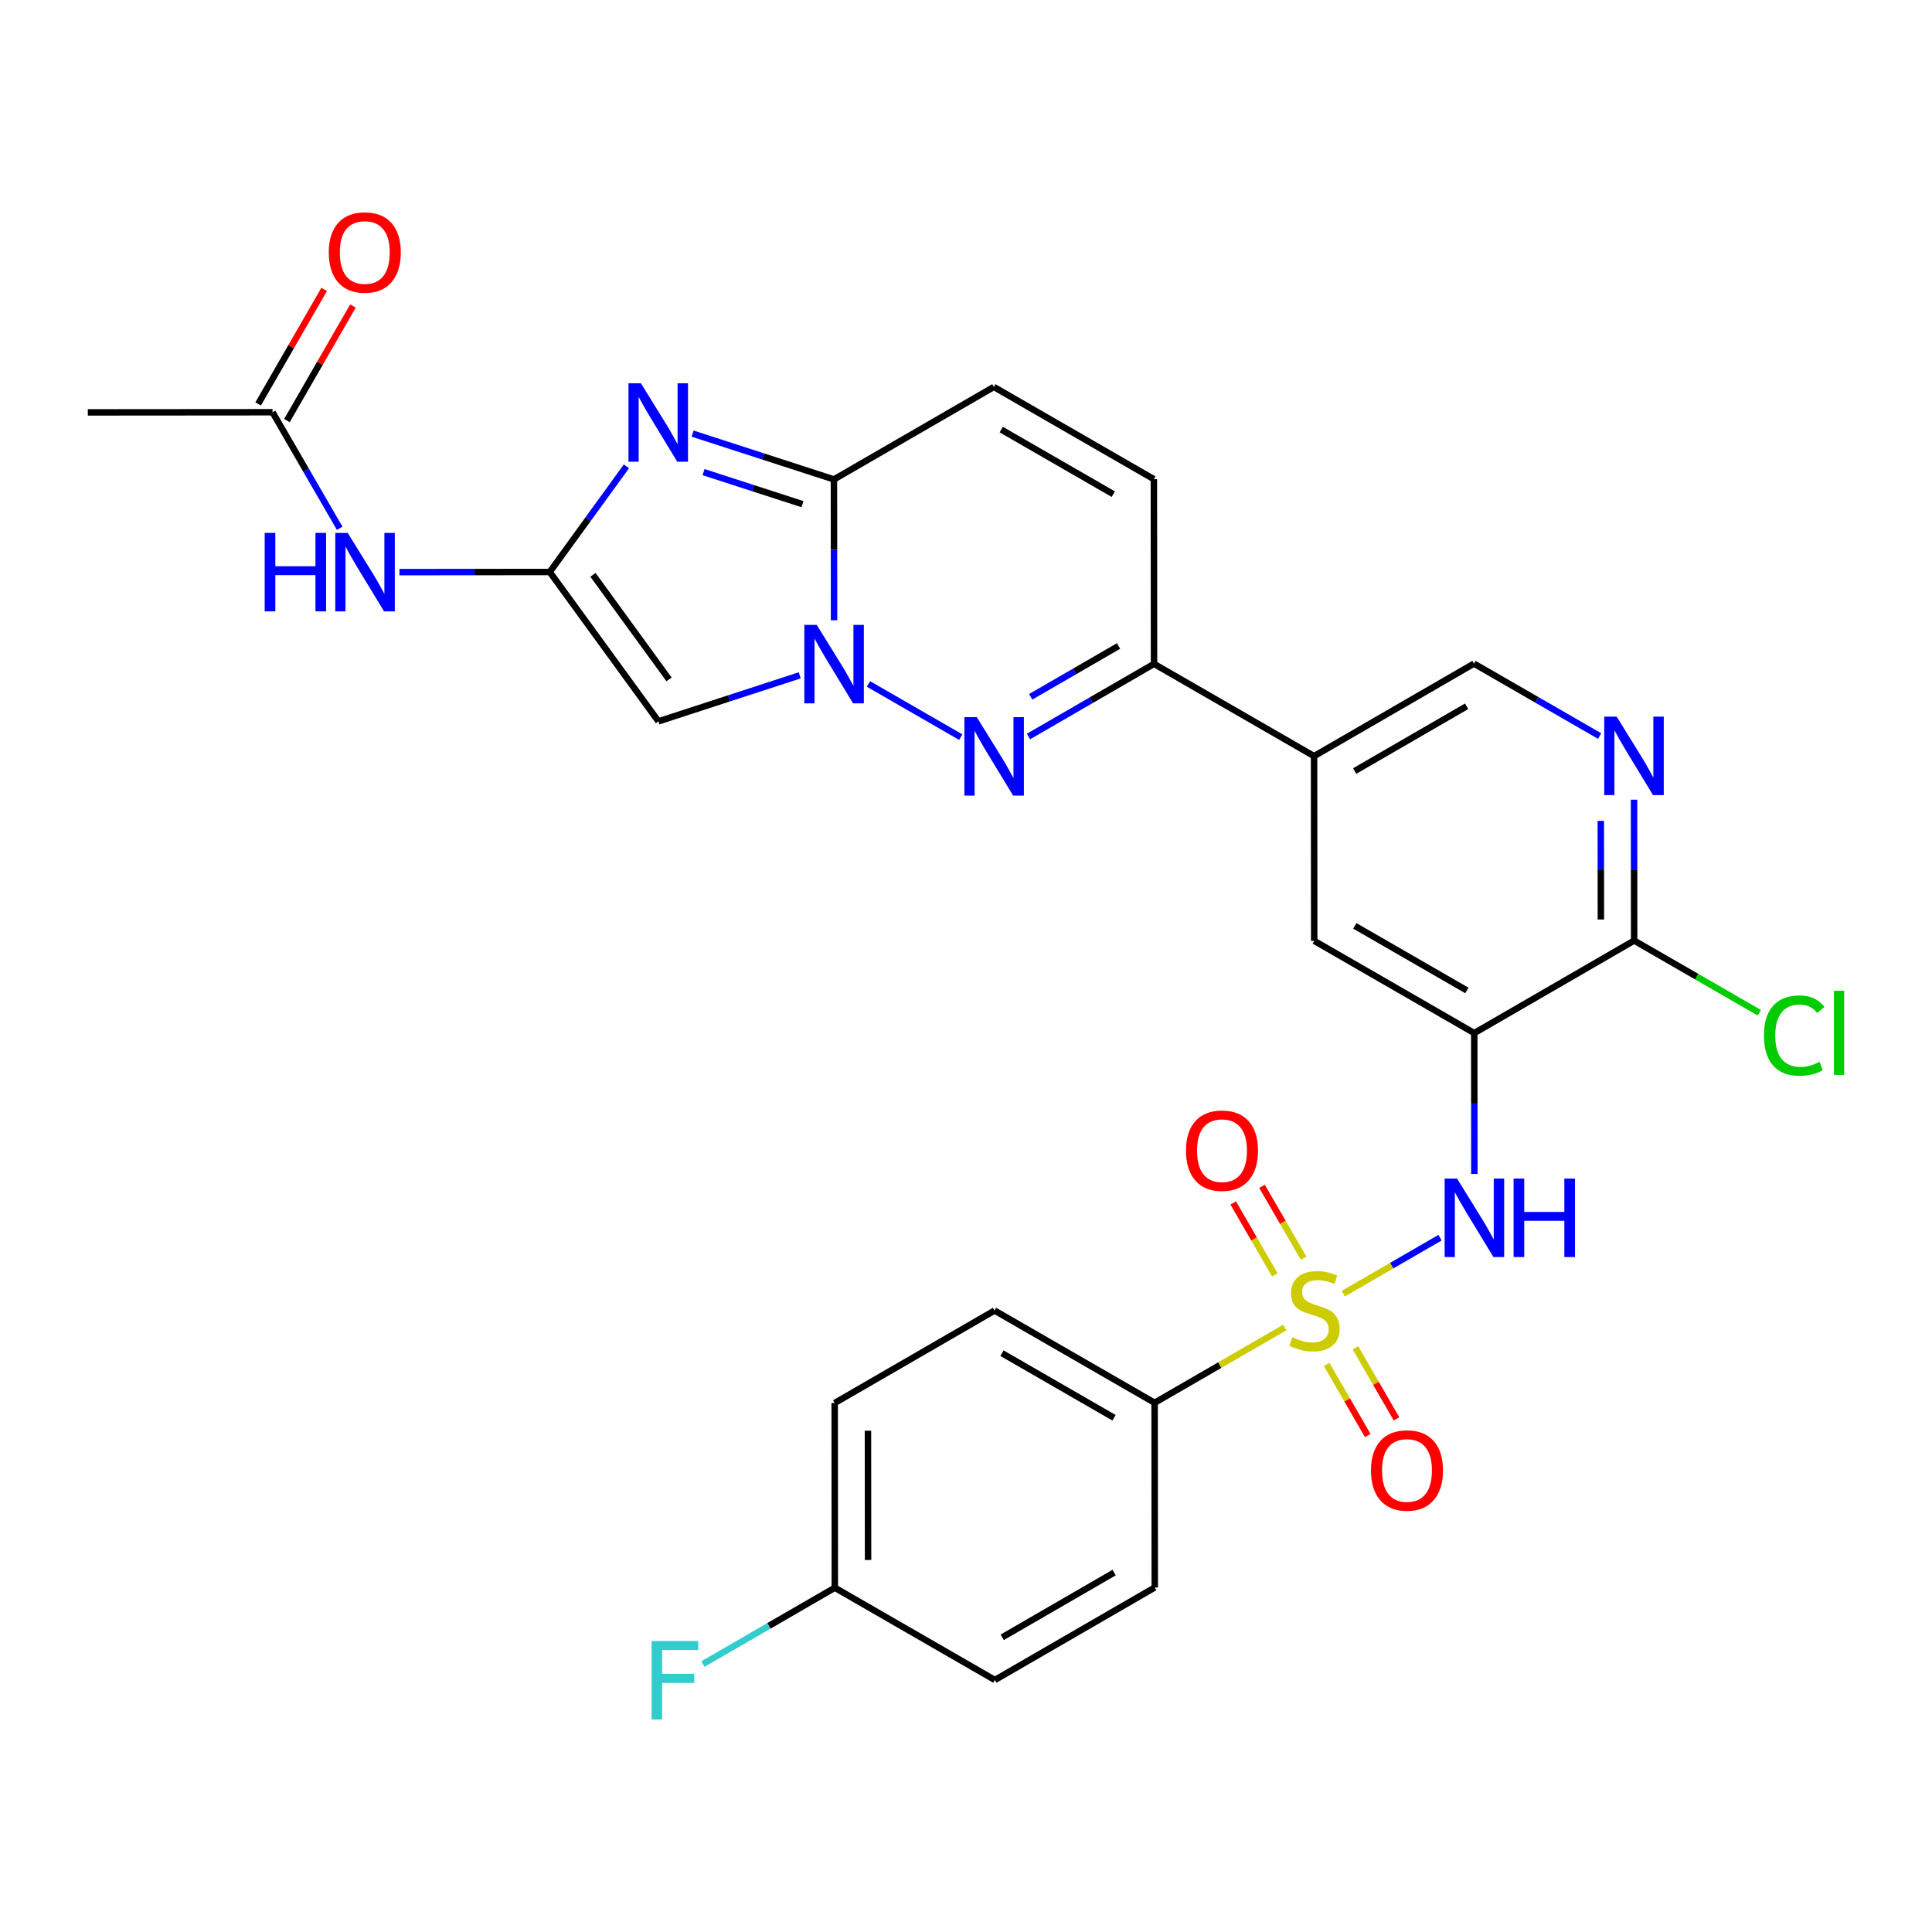 <?xml version='1.0' encoding='iso-8859-1'?>
<svg version='1.1' baseProfile='full'
              xmlns='http://www.w3.org/2000/svg'
                      xmlns:rdkit='http://www.rdkit.org/xml'
                      xmlns:xlink='http://www.w3.org/1999/xlink'
                  xml:space='preserve'
width='600px' height='600px' viewBox='0 0 600 600'>
<!-- END OF HEADER -->
<rect style='opacity:1.0;fill:#FFFFFF;stroke:none' width='600' height='600' x='0' y='0'> </rect>
<path class='bond-0' d='M 27.273,128.072 L 84.639,128.026' style='fill:none;fill-rule:evenodd;stroke:#000000;stroke-width:2.0px;stroke-linecap:butt;stroke-linejoin:miter;stroke-opacity:1' />
<path class='bond-1' d='M 89.113,130.604 L 99.363,112.821' style='fill:none;fill-rule:evenodd;stroke:#000000;stroke-width:2.0px;stroke-linecap:butt;stroke-linejoin:miter;stroke-opacity:1' />
<path class='bond-1' d='M 99.363,112.821 L 109.614,95.037' style='fill:none;fill-rule:evenodd;stroke:#FF0000;stroke-width:2.0px;stroke-linecap:butt;stroke-linejoin:miter;stroke-opacity:1' />
<path class='bond-1' d='M 80.166,125.448 L 90.417,107.664' style='fill:none;fill-rule:evenodd;stroke:#000000;stroke-width:2.0px;stroke-linecap:butt;stroke-linejoin:miter;stroke-opacity:1' />
<path class='bond-1' d='M 90.417,107.664 L 100.668,89.88' style='fill:none;fill-rule:evenodd;stroke:#FF0000;stroke-width:2.0px;stroke-linecap:butt;stroke-linejoin:miter;stroke-opacity:1' />
<path class='bond-2' d='M 84.639,128.026 L 95.064,146.045' style='fill:none;fill-rule:evenodd;stroke:#000000;stroke-width:2.0px;stroke-linecap:butt;stroke-linejoin:miter;stroke-opacity:1' />
<path class='bond-2' d='M 95.064,146.045 L 105.489,164.064' style='fill:none;fill-rule:evenodd;stroke:#0000FF;stroke-width:2.0px;stroke-linecap:butt;stroke-linejoin:miter;stroke-opacity:1' />
<path class='bond-3' d='M 124.045,177.674 L 147.39,177.655' style='fill:none;fill-rule:evenodd;stroke:#0000FF;stroke-width:2.0px;stroke-linecap:butt;stroke-linejoin:miter;stroke-opacity:1' />
<path class='bond-3' d='M 147.39,177.655 L 170.736,177.637' style='fill:none;fill-rule:evenodd;stroke:#000000;stroke-width:2.0px;stroke-linecap:butt;stroke-linejoin:miter;stroke-opacity:1' />
<path class='bond-4' d='M 170.736,177.637 L 204.49,224.023' style='fill:none;fill-rule:evenodd;stroke:#000000;stroke-width:2.0px;stroke-linecap:butt;stroke-linejoin:miter;stroke-opacity:1' />
<path class='bond-4' d='M 184.148,178.519 L 207.776,210.99' style='fill:none;fill-rule:evenodd;stroke:#000000;stroke-width:2.0px;stroke-linecap:butt;stroke-linejoin:miter;stroke-opacity:1' />
<path class='bond-30' d='M 170.736,177.637 L 182.638,161.23' style='fill:none;fill-rule:evenodd;stroke:#000000;stroke-width:2.0px;stroke-linecap:butt;stroke-linejoin:miter;stroke-opacity:1' />
<path class='bond-30' d='M 182.638,161.23 L 194.541,144.823' style='fill:none;fill-rule:evenodd;stroke:#0000FF;stroke-width:2.0px;stroke-linecap:butt;stroke-linejoin:miter;stroke-opacity:1' />
<path class='bond-5' d='M 204.49,224.023 L 226.424,216.877' style='fill:none;fill-rule:evenodd;stroke:#000000;stroke-width:2.0px;stroke-linecap:butt;stroke-linejoin:miter;stroke-opacity:1' />
<path class='bond-5' d='M 226.424,216.877 L 248.358,209.73' style='fill:none;fill-rule:evenodd;stroke:#0000FF;stroke-width:2.0px;stroke-linecap:butt;stroke-linejoin:miter;stroke-opacity:1' />
<path class='bond-6' d='M 269.71,212.405 L 298.369,228.924' style='fill:none;fill-rule:evenodd;stroke:#0000FF;stroke-width:2.0px;stroke-linecap:butt;stroke-linejoin:miter;stroke-opacity:1' />
<path class='bond-31' d='M 259.024,192.632 L 259.006,170.758' style='fill:none;fill-rule:evenodd;stroke:#0000FF;stroke-width:2.0px;stroke-linecap:butt;stroke-linejoin:miter;stroke-opacity:1' />
<path class='bond-31' d='M 259.006,170.758 L 258.989,148.884' style='fill:none;fill-rule:evenodd;stroke:#000000;stroke-width:2.0px;stroke-linecap:butt;stroke-linejoin:miter;stroke-opacity:1' />
<path class='bond-7' d='M 319.413,228.724 L 338.903,217.447' style='fill:none;fill-rule:evenodd;stroke:#0000FF;stroke-width:2.0px;stroke-linecap:butt;stroke-linejoin:miter;stroke-opacity:1' />
<path class='bond-7' d='M 338.903,217.447 L 358.394,206.171' style='fill:none;fill-rule:evenodd;stroke:#000000;stroke-width:2.0px;stroke-linecap:butt;stroke-linejoin:miter;stroke-opacity:1' />
<path class='bond-7' d='M 320.089,216.403 L 333.732,208.509' style='fill:none;fill-rule:evenodd;stroke:#0000FF;stroke-width:2.0px;stroke-linecap:butt;stroke-linejoin:miter;stroke-opacity:1' />
<path class='bond-7' d='M 333.732,208.509 L 347.375,200.616' style='fill:none;fill-rule:evenodd;stroke:#000000;stroke-width:2.0px;stroke-linecap:butt;stroke-linejoin:miter;stroke-opacity:1' />
<path class='bond-8' d='M 358.394,206.171 L 408.096,234.82' style='fill:none;fill-rule:evenodd;stroke:#000000;stroke-width:2.0px;stroke-linecap:butt;stroke-linejoin:miter;stroke-opacity:1' />
<path class='bond-26' d='M 358.394,206.171 L 358.348,148.816' style='fill:none;fill-rule:evenodd;stroke:#000000;stroke-width:2.0px;stroke-linecap:butt;stroke-linejoin:miter;stroke-opacity:1' />
<path class='bond-9' d='M 408.096,234.82 L 457.753,206.091' style='fill:none;fill-rule:evenodd;stroke:#000000;stroke-width:2.0px;stroke-linecap:butt;stroke-linejoin:miter;stroke-opacity:1' />
<path class='bond-9' d='M 420.716,239.448 L 455.475,219.338' style='fill:none;fill-rule:evenodd;stroke:#000000;stroke-width:2.0px;stroke-linecap:butt;stroke-linejoin:miter;stroke-opacity:1' />
<path class='bond-32' d='M 408.096,234.82 L 408.142,292.187' style='fill:none;fill-rule:evenodd;stroke:#000000;stroke-width:2.0px;stroke-linecap:butt;stroke-linejoin:miter;stroke-opacity:1' />
<path class='bond-10' d='M 457.753,206.091 L 477.266,217.338' style='fill:none;fill-rule:evenodd;stroke:#000000;stroke-width:2.0px;stroke-linecap:butt;stroke-linejoin:miter;stroke-opacity:1' />
<path class='bond-10' d='M 477.266,217.338 L 496.779,228.586' style='fill:none;fill-rule:evenodd;stroke:#0000FF;stroke-width:2.0px;stroke-linecap:butt;stroke-linejoin:miter;stroke-opacity:1' />
<path class='bond-11' d='M 507.466,248.358 L 507.484,270.232' style='fill:none;fill-rule:evenodd;stroke:#0000FF;stroke-width:2.0px;stroke-linecap:butt;stroke-linejoin:miter;stroke-opacity:1' />
<path class='bond-11' d='M 507.484,270.232 L 507.501,292.106' style='fill:none;fill-rule:evenodd;stroke:#000000;stroke-width:2.0px;stroke-linecap:butt;stroke-linejoin:miter;stroke-opacity:1' />
<path class='bond-11' d='M 497.146,254.929 L 497.158,270.241' style='fill:none;fill-rule:evenodd;stroke:#0000FF;stroke-width:2.0px;stroke-linecap:butt;stroke-linejoin:miter;stroke-opacity:1' />
<path class='bond-11' d='M 497.158,270.241 L 497.17,285.552' style='fill:none;fill-rule:evenodd;stroke:#000000;stroke-width:2.0px;stroke-linecap:butt;stroke-linejoin:miter;stroke-opacity:1' />
<path class='bond-12' d='M 507.501,292.106 L 526.937,303.309' style='fill:none;fill-rule:evenodd;stroke:#000000;stroke-width:2.0px;stroke-linecap:butt;stroke-linejoin:miter;stroke-opacity:1' />
<path class='bond-12' d='M 526.937,303.309 L 546.373,314.512' style='fill:none;fill-rule:evenodd;stroke:#00CC00;stroke-width:2.0px;stroke-linecap:butt;stroke-linejoin:miter;stroke-opacity:1' />
<path class='bond-13' d='M 507.501,292.106 L 457.845,320.836' style='fill:none;fill-rule:evenodd;stroke:#000000;stroke-width:2.0px;stroke-linecap:butt;stroke-linejoin:miter;stroke-opacity:1' />
<path class='bond-14' d='M 457.845,320.836 L 457.862,342.71' style='fill:none;fill-rule:evenodd;stroke:#000000;stroke-width:2.0px;stroke-linecap:butt;stroke-linejoin:miter;stroke-opacity:1' />
<path class='bond-14' d='M 457.862,342.71 L 457.88,364.583' style='fill:none;fill-rule:evenodd;stroke:#0000FF;stroke-width:2.0px;stroke-linecap:butt;stroke-linejoin:miter;stroke-opacity:1' />
<path class='bond-25' d='M 457.845,320.836 L 408.142,292.187' style='fill:none;fill-rule:evenodd;stroke:#000000;stroke-width:2.0px;stroke-linecap:butt;stroke-linejoin:miter;stroke-opacity:1' />
<path class='bond-25' d='M 455.546,307.592 L 420.754,287.538' style='fill:none;fill-rule:evenodd;stroke:#000000;stroke-width:2.0px;stroke-linecap:butt;stroke-linejoin:miter;stroke-opacity:1' />
<path class='bond-15' d='M 447.215,384.376 L 432.194,393.063' style='fill:none;fill-rule:evenodd;stroke:#0000FF;stroke-width:2.0px;stroke-linecap:butt;stroke-linejoin:miter;stroke-opacity:1' />
<path class='bond-15' d='M 432.194,393.063 L 417.173,401.75' style='fill:none;fill-rule:evenodd;stroke:#CCCC00;stroke-width:2.0px;stroke-linecap:butt;stroke-linejoin:miter;stroke-opacity:1' />
<path class='bond-16' d='M 404.843,390.75 L 398.384,379.585' style='fill:none;fill-rule:evenodd;stroke:#CCCC00;stroke-width:2.0px;stroke-linecap:butt;stroke-linejoin:miter;stroke-opacity:1' />
<path class='bond-16' d='M 398.384,379.585 L 391.925,368.421' style='fill:none;fill-rule:evenodd;stroke:#FF0000;stroke-width:2.0px;stroke-linecap:butt;stroke-linejoin:miter;stroke-opacity:1' />
<path class='bond-16' d='M 395.905,395.921 L 389.446,384.757' style='fill:none;fill-rule:evenodd;stroke:#CCCC00;stroke-width:2.0px;stroke-linecap:butt;stroke-linejoin:miter;stroke-opacity:1' />
<path class='bond-16' d='M 389.446,384.757 L 382.987,373.592' style='fill:none;fill-rule:evenodd;stroke:#FF0000;stroke-width:2.0px;stroke-linecap:butt;stroke-linejoin:miter;stroke-opacity:1' />
<path class='bond-17' d='M 411.999,423.743 L 418.382,434.78' style='fill:none;fill-rule:evenodd;stroke:#CCCC00;stroke-width:2.0px;stroke-linecap:butt;stroke-linejoin:miter;stroke-opacity:1' />
<path class='bond-17' d='M 418.382,434.78 L 424.764,445.816' style='fill:none;fill-rule:evenodd;stroke:#FF0000;stroke-width:2.0px;stroke-linecap:butt;stroke-linejoin:miter;stroke-opacity:1' />
<path class='bond-17' d='M 420.938,418.574 L 427.32,429.61' style='fill:none;fill-rule:evenodd;stroke:#CCCC00;stroke-width:2.0px;stroke-linecap:butt;stroke-linejoin:miter;stroke-opacity:1' />
<path class='bond-17' d='M 427.32,429.61 L 433.703,440.647' style='fill:none;fill-rule:evenodd;stroke:#FF0000;stroke-width:2.0px;stroke-linecap:butt;stroke-linejoin:miter;stroke-opacity:1' />
<path class='bond-18' d='M 398.986,412.27 L 378.782,423.96' style='fill:none;fill-rule:evenodd;stroke:#CCCC00;stroke-width:2.0px;stroke-linecap:butt;stroke-linejoin:miter;stroke-opacity:1' />
<path class='bond-18' d='M 378.782,423.96 L 358.577,435.649' style='fill:none;fill-rule:evenodd;stroke:#000000;stroke-width:2.0px;stroke-linecap:butt;stroke-linejoin:miter;stroke-opacity:1' />
<path class='bond-19' d='M 358.577,435.649 L 308.875,407' style='fill:none;fill-rule:evenodd;stroke:#000000;stroke-width:2.0px;stroke-linecap:butt;stroke-linejoin:miter;stroke-opacity:1' />
<path class='bond-19' d='M 345.965,440.298 L 311.173,420.244' style='fill:none;fill-rule:evenodd;stroke:#000000;stroke-width:2.0px;stroke-linecap:butt;stroke-linejoin:miter;stroke-opacity:1' />
<path class='bond-33' d='M 358.577,435.649 L 358.623,493.005' style='fill:none;fill-rule:evenodd;stroke:#000000;stroke-width:2.0px;stroke-linecap:butt;stroke-linejoin:miter;stroke-opacity:1' />
<path class='bond-20' d='M 308.875,407 L 259.218,435.718' style='fill:none;fill-rule:evenodd;stroke:#000000;stroke-width:2.0px;stroke-linecap:butt;stroke-linejoin:miter;stroke-opacity:1' />
<path class='bond-21' d='M 259.218,435.718 L 259.264,493.085' style='fill:none;fill-rule:evenodd;stroke:#000000;stroke-width:2.0px;stroke-linecap:butt;stroke-linejoin:miter;stroke-opacity:1' />
<path class='bond-21' d='M 269.551,444.315 L 269.583,484.472' style='fill:none;fill-rule:evenodd;stroke:#000000;stroke-width:2.0px;stroke-linecap:butt;stroke-linejoin:miter;stroke-opacity:1' />
<path class='bond-22' d='M 259.264,493.085 L 238.775,504.939' style='fill:none;fill-rule:evenodd;stroke:#000000;stroke-width:2.0px;stroke-linecap:butt;stroke-linejoin:miter;stroke-opacity:1' />
<path class='bond-22' d='M 238.775,504.939 L 218.287,516.793' style='fill:none;fill-rule:evenodd;stroke:#33CCCC;stroke-width:2.0px;stroke-linecap:butt;stroke-linejoin:miter;stroke-opacity:1' />
<path class='bond-23' d='M 259.264,493.085 L 308.966,521.734' style='fill:none;fill-rule:evenodd;stroke:#000000;stroke-width:2.0px;stroke-linecap:butt;stroke-linejoin:miter;stroke-opacity:1' />
<path class='bond-24' d='M 308.966,521.734 L 358.623,493.005' style='fill:none;fill-rule:evenodd;stroke:#000000;stroke-width:2.0px;stroke-linecap:butt;stroke-linejoin:miter;stroke-opacity:1' />
<path class='bond-24' d='M 311.244,508.487 L 346.003,488.376' style='fill:none;fill-rule:evenodd;stroke:#000000;stroke-width:2.0px;stroke-linecap:butt;stroke-linejoin:miter;stroke-opacity:1' />
<path class='bond-27' d='M 358.348,148.816 L 308.645,120.167' style='fill:none;fill-rule:evenodd;stroke:#000000;stroke-width:2.0px;stroke-linecap:butt;stroke-linejoin:miter;stroke-opacity:1' />
<path class='bond-27' d='M 345.736,153.465 L 310.944,133.41' style='fill:none;fill-rule:evenodd;stroke:#000000;stroke-width:2.0px;stroke-linecap:butt;stroke-linejoin:miter;stroke-opacity:1' />
<path class='bond-28' d='M 308.645,120.167 L 258.989,148.884' style='fill:none;fill-rule:evenodd;stroke:#000000;stroke-width:2.0px;stroke-linecap:butt;stroke-linejoin:miter;stroke-opacity:1' />
<path class='bond-29' d='M 258.989,148.884 L 237.043,141.774' style='fill:none;fill-rule:evenodd;stroke:#000000;stroke-width:2.0px;stroke-linecap:butt;stroke-linejoin:miter;stroke-opacity:1' />
<path class='bond-29' d='M 237.043,141.774 L 215.097,134.663' style='fill:none;fill-rule:evenodd;stroke:#0000FF;stroke-width:2.0px;stroke-linecap:butt;stroke-linejoin:miter;stroke-opacity:1' />
<path class='bond-29' d='M 249.222,156.575 L 233.86,151.597' style='fill:none;fill-rule:evenodd;stroke:#000000;stroke-width:2.0px;stroke-linecap:butt;stroke-linejoin:miter;stroke-opacity:1' />
<path class='bond-29' d='M 233.86,151.597 L 218.498,146.62' style='fill:none;fill-rule:evenodd;stroke:#0000FF;stroke-width:2.0px;stroke-linecap:butt;stroke-linejoin:miter;stroke-opacity:1' />
<path  class='atom-2' d='M 102.102 78.392
Q 102.102 72.541, 104.993 69.271
Q 107.884 66.001, 113.288 66.001
Q 118.692 66.001, 121.584 69.271
Q 124.475 72.541, 124.475 78.392
Q 124.475 84.312, 121.549 87.686
Q 118.624 91.024, 113.288 91.024
Q 107.919 91.024, 104.993 87.686
Q 102.102 84.347, 102.102 78.392
M 113.288 88.271
Q 117.006 88.271, 119.002 85.793
Q 121.033 83.28, 121.033 78.392
Q 121.033 73.608, 119.002 71.198
Q 117.006 68.755, 113.288 68.755
Q 109.571 68.755, 107.54 71.164
Q 105.544 73.573, 105.544 78.392
Q 105.544 83.314, 107.54 85.793
Q 109.571 88.271, 113.288 88.271
' fill='#FF0000'/>
<path  class='atom-3' d='M 82.201 165.498
L 85.506 165.498
L 85.506 175.858
L 97.966 175.858
L 97.966 165.498
L 101.27 165.498
L 101.27 189.867
L 97.966 189.867
L 97.966 178.612
L 85.506 178.612
L 85.506 189.867
L 82.201 189.867
L 82.201 165.498
' fill='#0000FF'/>
<path  class='atom-3' d='M 107.982 165.498
L 115.967 178.405
Q 116.759 179.679, 118.033 181.985
Q 119.306 184.291, 119.375 184.429
L 119.375 165.498
L 122.611 165.498
L 122.611 189.867
L 119.272 189.867
L 110.701 175.755
Q 109.703 174.103, 108.636 172.21
Q 107.603 170.317, 107.294 169.732
L 107.294 189.867
L 104.127 189.867
L 104.127 165.498
L 107.982 165.498
' fill='#0000FF'/>
<path  class='atom-6' d='M 253.648 194.067
L 261.633 206.974
Q 262.425 208.248, 263.698 210.554
Q 264.972 212.86, 265.041 212.998
L 265.041 194.067
L 268.276 194.067
L 268.276 218.436
L 264.937 218.436
L 256.367 204.324
Q 255.369 202.672, 254.302 200.778
Q 253.269 198.885, 252.959 198.3
L 252.959 218.436
L 249.793 218.436
L 249.793 194.067
L 253.648 194.067
' fill='#0000FF'/>
<path  class='atom-7' d='M 303.35 222.716
L 311.336 235.623
Q 312.127 236.897, 313.401 239.203
Q 314.674 241.509, 314.743 241.647
L 314.743 222.716
L 317.979 222.716
L 317.979 247.085
L 314.64 247.085
L 306.069 232.973
Q 305.071 231.321, 304.004 229.427
Q 302.972 227.534, 302.662 226.949
L 302.662 247.085
L 299.495 247.085
L 299.495 222.716
L 303.35 222.716
' fill='#0000FF'/>
<path  class='atom-11' d='M 502.069 222.555
L 510.054 235.462
Q 510.846 236.736, 512.119 239.042
Q 513.393 241.348, 513.462 241.486
L 513.462 222.555
L 516.697 222.555
L 516.697 246.924
L 513.358 246.924
L 504.788 232.812
Q 503.79 231.16, 502.723 229.267
Q 501.69 227.374, 501.38 226.789
L 501.38 246.924
L 498.214 246.924
L 498.214 222.555
L 502.069 222.555
' fill='#0000FF'/>
<path  class='atom-13' d='M 547.807 321.599
Q 547.807 315.541, 550.63 312.374
Q 553.486 309.173, 558.89 309.173
Q 563.916 309.173, 566.601 312.718
L 564.329 314.577
Q 562.367 311.995, 558.89 311.995
Q 555.207 311.995, 553.246 314.474
Q 551.318 316.917, 551.318 321.599
Q 551.318 326.417, 553.314 328.896
Q 555.345 331.374, 559.269 331.374
Q 561.954 331.374, 565.086 329.756
L 566.05 332.338
Q 564.776 333.164, 562.849 333.646
Q 560.921 334.127, 558.787 334.127
Q 553.486 334.127, 550.63 330.892
Q 547.807 327.657, 547.807 321.599
' fill='#00CC00'/>
<path  class='atom-13' d='M 569.561 307.693
L 572.727 307.693
L 572.727 333.818
L 569.561 333.818
L 569.561 307.693
' fill='#00CC00'/>
<path  class='atom-15' d='M 452.504 366.018
L 460.489 378.925
Q 461.281 380.199, 462.554 382.505
Q 463.828 384.811, 463.897 384.949
L 463.897 366.018
L 467.132 366.018
L 467.132 390.387
L 463.794 390.387
L 455.223 376.275
Q 454.225 374.623, 453.158 372.73
Q 452.125 370.836, 451.815 370.251
L 451.815 390.387
L 448.649 390.387
L 448.649 366.018
L 452.504 366.018
' fill='#0000FF'/>
<path  class='atom-15' d='M 470.058 366.018
L 473.362 366.018
L 473.362 376.378
L 485.822 376.378
L 485.822 366.018
L 489.127 366.018
L 489.127 390.387
L 485.822 390.387
L 485.822 379.132
L 473.362 379.132
L 473.362 390.387
L 470.058 390.387
L 470.058 366.018
' fill='#0000FF'/>
<path  class='atom-16' d='M 401.35 415.284
Q 401.625 415.387, 402.761 415.869
Q 403.897 416.351, 405.136 416.661
Q 406.41 416.936, 407.649 416.936
Q 409.955 416.936, 411.297 415.835
Q 412.64 414.699, 412.64 412.737
Q 412.64 411.395, 411.951 410.569
Q 411.297 409.743, 410.265 409.295
Q 409.232 408.848, 407.511 408.331
Q 405.343 407.677, 404.035 407.058
Q 402.761 406.438, 401.832 405.13
Q 400.937 403.822, 400.937 401.619
Q 400.937 398.556, 403.002 396.663
Q 405.102 394.77, 409.232 394.77
Q 412.054 394.77, 415.256 396.112
L 414.464 398.763
Q 411.538 397.558, 409.335 397.558
Q 406.96 397.558, 405.652 398.556
Q 404.344 399.52, 404.379 401.206
Q 404.379 402.514, 405.033 403.306
Q 405.721 404.098, 406.685 404.545
Q 407.683 404.993, 409.335 405.509
Q 411.538 406.197, 412.846 406.886
Q 414.154 407.574, 415.083 408.985
Q 416.047 410.362, 416.047 412.737
Q 416.047 416.11, 413.775 417.935
Q 411.538 419.724, 407.786 419.724
Q 405.618 419.724, 403.966 419.243
Q 402.348 418.795, 400.421 418.003
L 401.35 415.284
' fill='#CCCC00'/>
<path  class='atom-17' d='M 368.318 357.332
Q 368.318 351.481, 371.209 348.211
Q 374.101 344.941, 379.505 344.941
Q 384.909 344.941, 387.8 348.211
Q 390.691 351.481, 390.691 357.332
Q 390.691 363.253, 387.765 366.626
Q 384.84 369.964, 379.505 369.964
Q 374.135 369.964, 371.209 366.626
Q 368.318 363.287, 368.318 357.332
M 379.505 367.211
Q 383.222 367.211, 385.218 364.733
Q 387.249 362.22, 387.249 357.332
Q 387.249 352.548, 385.218 350.139
Q 383.222 347.695, 379.505 347.695
Q 375.787 347.695, 373.756 350.104
Q 371.76 352.514, 371.76 357.332
Q 371.76 362.254, 373.756 364.733
Q 375.787 367.211, 379.505 367.211
' fill='#FF0000'/>
<path  class='atom-18' d='M 425.765 456.646
Q 425.765 450.794, 428.656 447.524
Q 431.548 444.254, 436.952 444.254
Q 442.356 444.254, 445.247 447.524
Q 448.138 450.794, 448.138 456.646
Q 448.138 462.566, 445.212 465.939
Q 442.287 469.278, 436.952 469.278
Q 431.582 469.278, 428.656 465.939
Q 425.765 462.6, 425.765 456.646
M 436.952 466.524
Q 440.669 466.524, 442.665 464.046
Q 444.696 461.533, 444.696 456.646
Q 444.696 451.861, 442.665 449.452
Q 440.669 447.008, 436.952 447.008
Q 433.234 447.008, 431.204 449.417
Q 429.207 451.827, 429.207 456.646
Q 429.207 461.568, 431.204 464.046
Q 433.234 466.524, 436.952 466.524
' fill='#FF0000'/>
<path  class='atom-23' d='M 202.362 509.63
L 216.853 509.63
L 216.853 512.418
L 205.632 512.418
L 205.632 519.818
L 215.614 519.818
L 215.614 522.64
L 205.632 522.64
L 205.632 533.999
L 202.362 533.999
L 202.362 509.63
' fill='#33CCCC'/>
<path  class='atom-30' d='M 199.035 119.019
L 207.02 131.927
Q 207.812 133.2, 209.085 135.507
Q 210.359 137.813, 210.428 137.95
L 210.428 119.019
L 213.663 119.019
L 213.663 143.389
L 210.324 143.389
L 201.754 129.277
Q 200.756 127.624, 199.689 125.731
Q 198.656 123.838, 198.346 123.253
L 198.346 143.389
L 195.179 143.389
L 195.179 119.019
L 199.035 119.019
' fill='#0000FF'/>
</svg>
